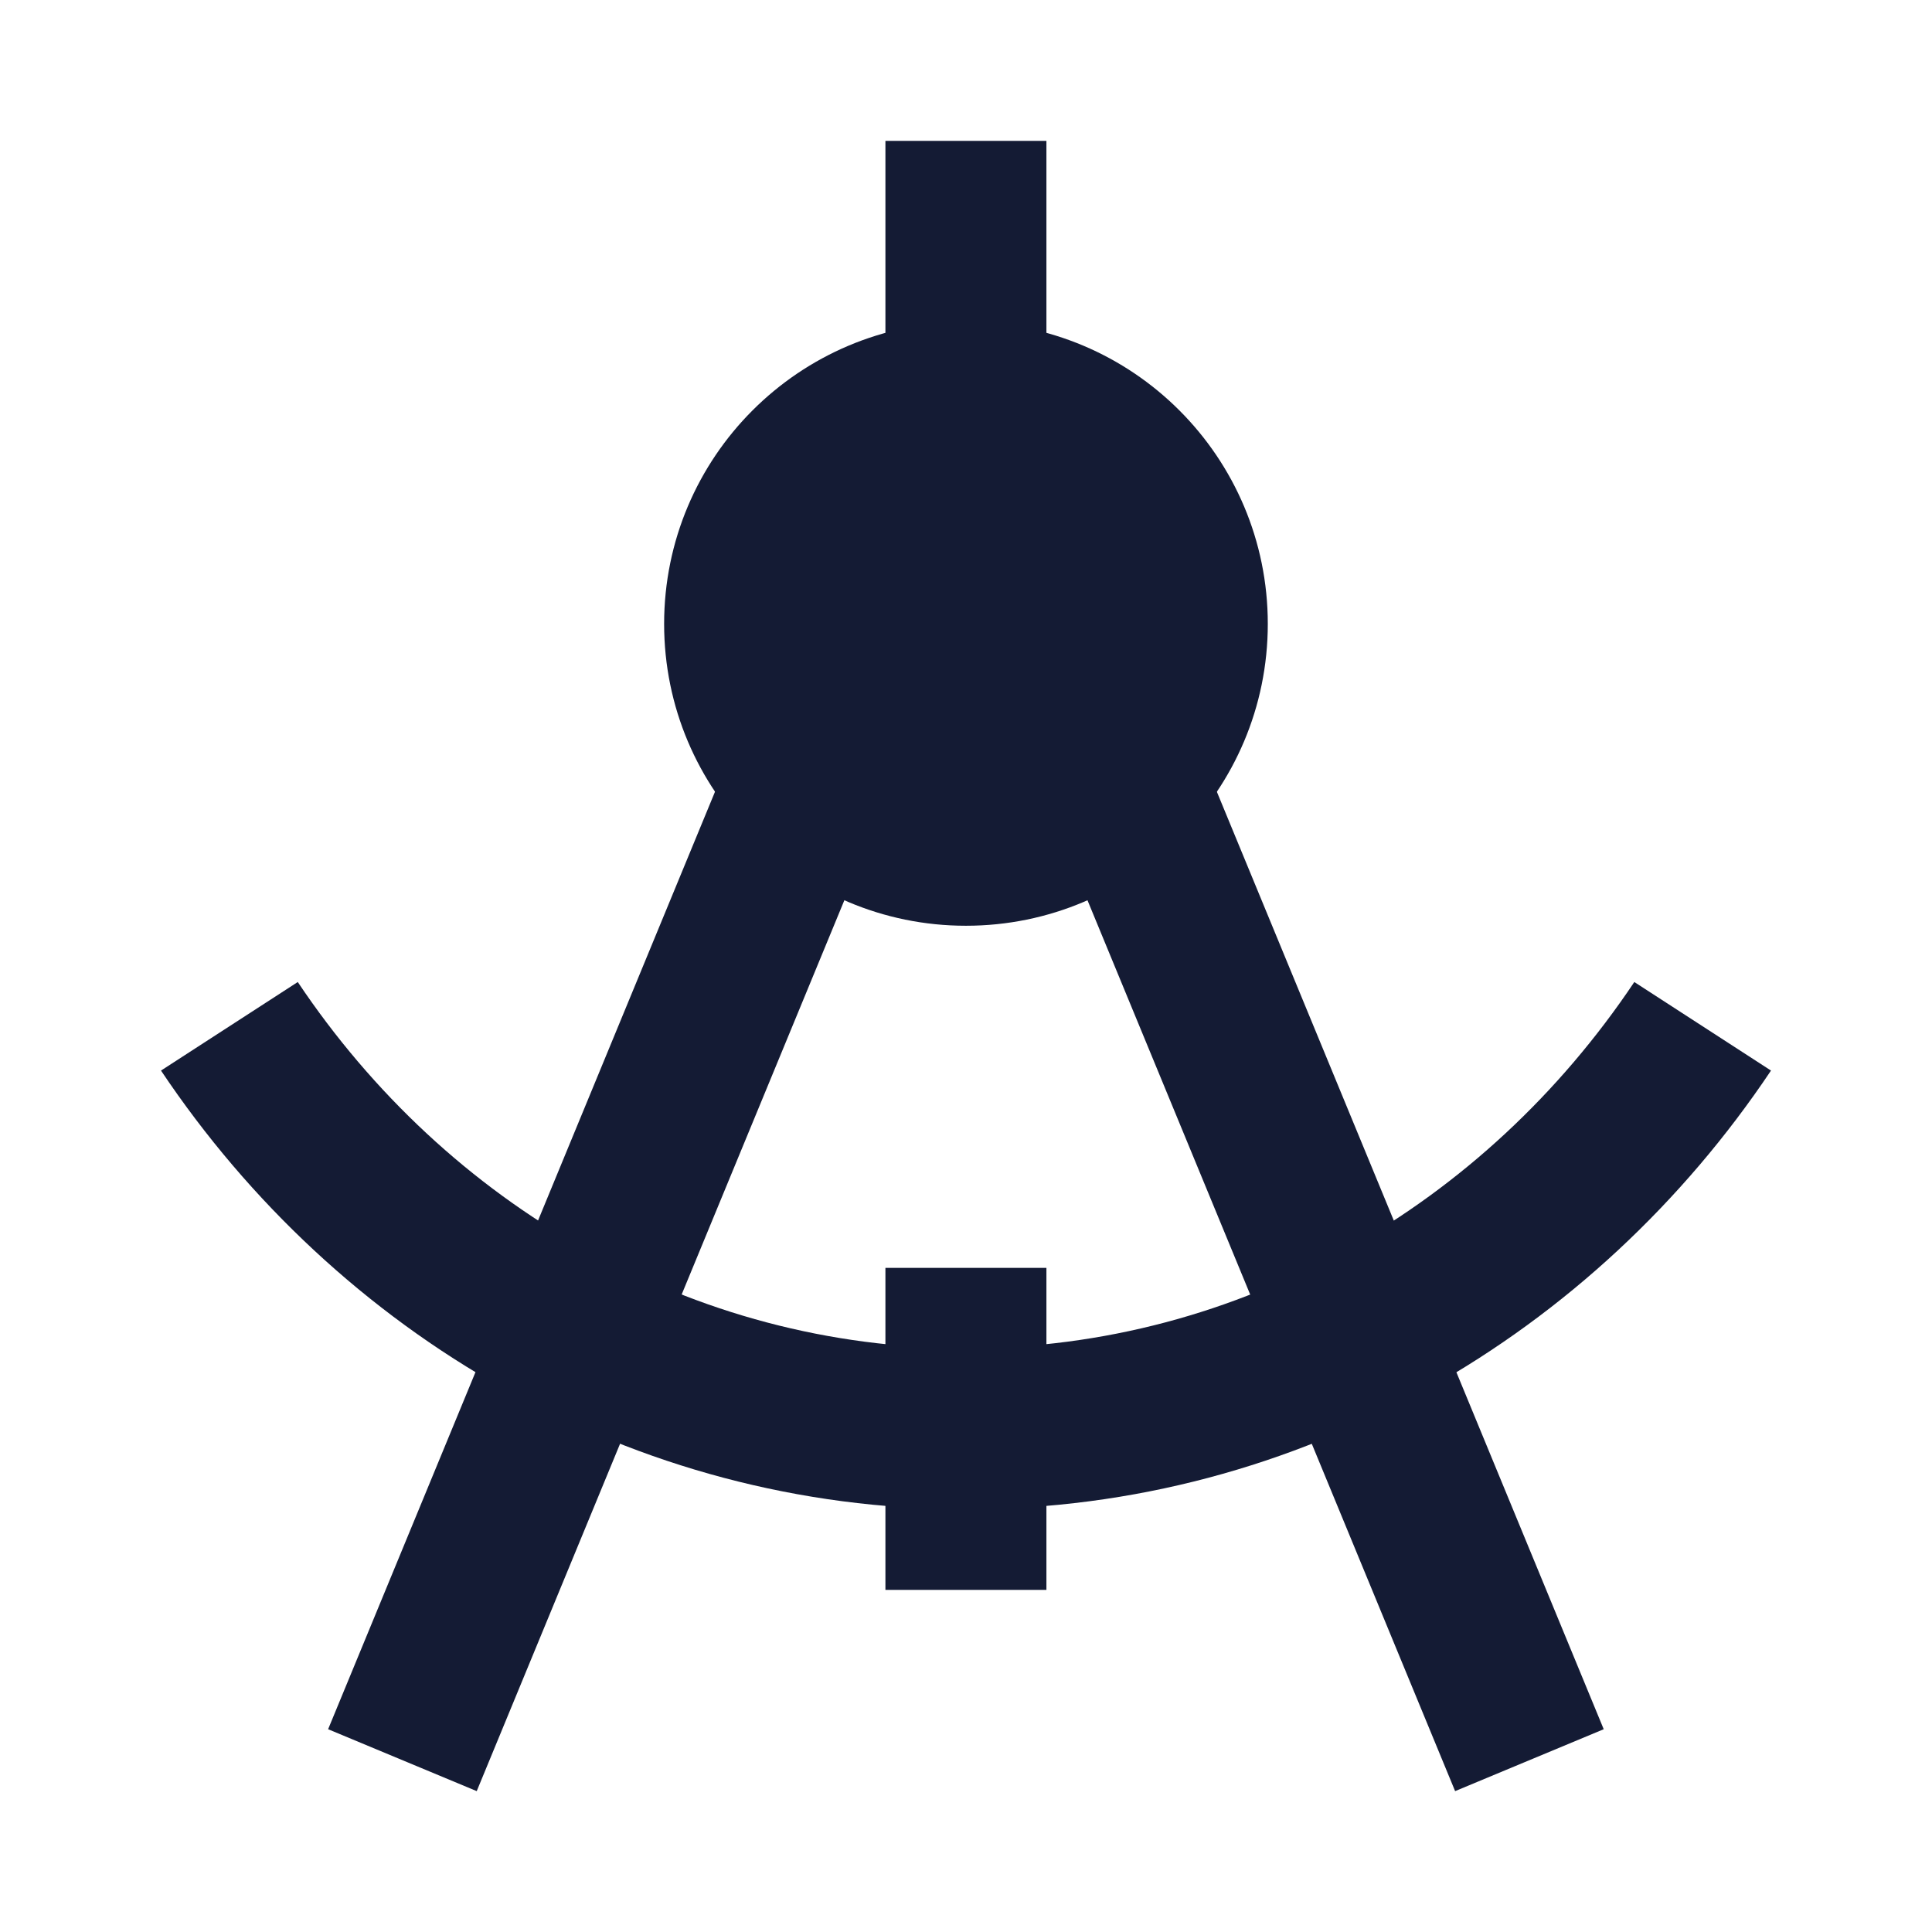 <svg width="24" height="24" viewBox="0 0 24 24" fill="none" xmlns="http://www.w3.org/2000/svg">
<path fill-rule="evenodd" clip-rule="evenodd" d="M4.076 21.481L9.076 9.365L10.922 10.134L5.922 22.25L4.076 21.481ZM18.076 22.25L13.076 10.134L14.922 9.365L19.922 21.481L18.076 22.25Z" fill="#141B34"/>
<path fill-rule="evenodd" clip-rule="evenodd" d="M12.999 1.75L12.999 4.75L10.999 4.75L10.999 1.75L12.999 1.75Z" fill="#141B34"/>
<path d="M8.25 7.75C8.25 5.679 9.928 4 11.999 4C14.071 4 15.749 5.679 15.749 7.75C15.749 9.821 14.071 11.5 11.999 11.5C9.928 11.5 8.25 9.821 8.25 7.75Z" fill="#141B34"/>
<path fill-rule="evenodd" clip-rule="evenodd" d="M3.699 12.199C5.554 14.971 8.593 16.749 12 16.749C15.407 16.749 18.447 14.971 20.302 12.199L22 13.299C19.807 16.576 16.158 18.749 12 18.749C7.842 18.749 4.193 16.576 2 13.299L3.699 12.199Z" fill="#141B34"/>
<path fill-rule="evenodd" clip-rule="evenodd" d="M10.999 19.75V15.75H12.999V19.75H10.999Z" fill="#141B34"/>
</svg>
